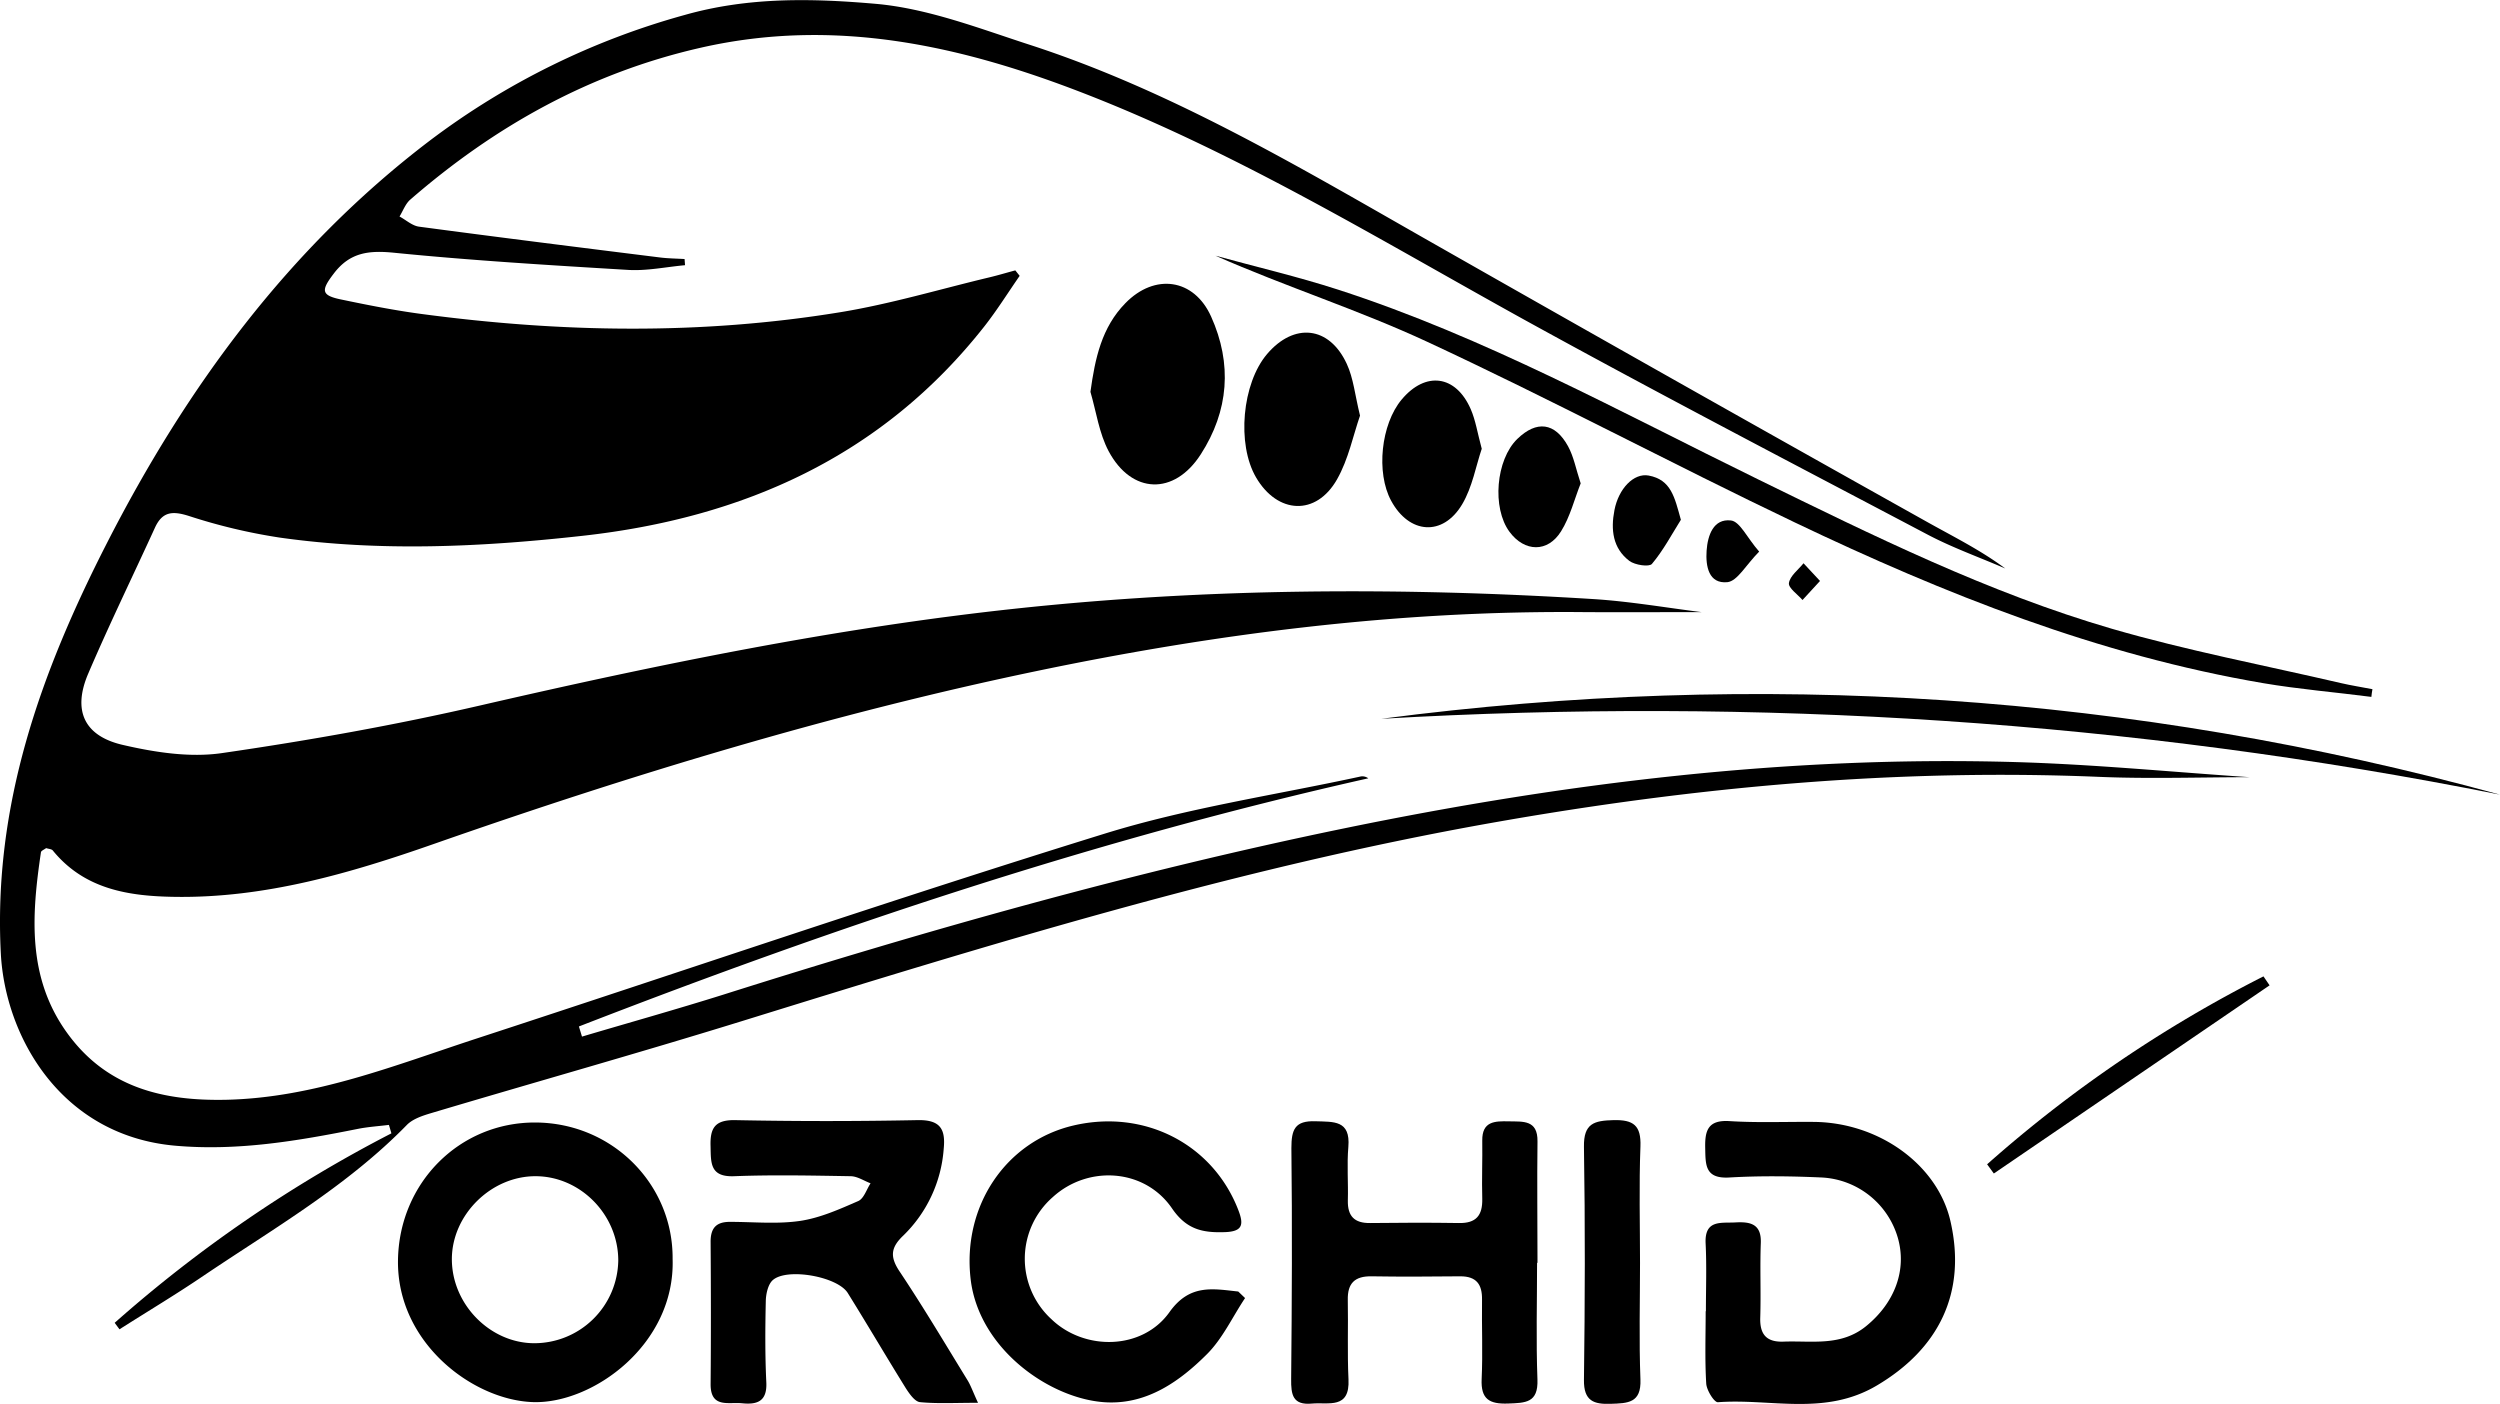 <svg id="Layer_1" data-name="Layer 1" xmlns="http://www.w3.org/2000/svg" viewBox="0 0 535.45 300.64"><path d="M143.89,605.12a289.18,289.18,0,0,1,59.27-40.58c-.17-.6-.35-1.21-.53-1.81-2.23.28-4.49.42-6.69.86-12.92,2.58-25.78,4.78-39.14,3.59-24.46-2.19-36.34-23.39-37.29-41.09-1.69-31.9,8.61-60.35,22.68-87.89,17.08-33.44,38.93-63.24,69.1-86.21A161.84,161.84,0,0,1,266,325c13.81-3.91,27.5-3.55,41-2.37,11.08,1,22,5.23,32.71,8.71,30,9.71,57,25.72,84.18,41.21q53.82,30.63,107.87,60.86c5.74,3.23,11.66,6.13,17.06,10.15-5.52-2.39-11.23-4.42-16.54-7.21-28.85-15.21-57.79-30.27-86.35-46-30.76-17-60.76-35.36-93.6-48.23-26.76-10.49-54-16.71-83-10.08-23.68,5.41-44,16.77-62.17,32.55-1,.89-1.52,2.37-2.26,3.58,1.4.75,2.73,2,4.21,2.18,17.14,2.29,34.31,4.44,51.48,6.58,1.77.23,3.57.24,5.36.35l.1,1.32c-4.11.37-8.26,1.27-12.33,1-16.62-1-33.25-2-49.8-3.65-5.5-.56-9.61-.17-13.11,4.45-2.73,3.58-2.75,4.65,1.56,5.54,5.7,1.19,11.43,2.33,17.2,3.1,29.9,4,59.83,4.52,89.66-.36,10.8-1.76,21.38-4.94,32.06-7.49,1.85-.44,3.67-1,5.5-1.48l.93,1.17c-2.51,3.61-4.84,7.36-7.56,10.82-21.95,27.9-51.76,41.07-86.16,44.87-21.54,2.39-43.23,3.43-64.83.36a121.57,121.57,0,0,1-19.35-4.61c-3.5-1.11-5.69-1-7.29,2.47-4.77,10.44-9.81,20.77-14.32,31.32-3.34,7.83-.91,13.32,7.44,15.24,6.87,1.59,14.34,2.75,21.2,1.75,18.59-2.7,37.14-6,55.44-10.23,38-8.76,76.18-16.62,115-20.76,41-4.37,82.17-4.56,123.31-2,7.91.5,15.77,1.88,23.15,2.79-8.17,0-16.8.06-25.42,0-39.51-.36-78.43,4.58-117,12.63-43.94,9.16-86.74,22.21-129,37-17.95,6.29-36.22,11.65-55.54,11.36-9.85-.14-19.34-1.58-26.15-9.93-.26-.32-.89-.33-1.43-.51-.4.31-1.06.55-1.11.89-2,13.52-3,26.91,5.72,38.85,8.45,11.6,20.54,14.46,34,14.16,18.85-.43,36.11-7.4,53.66-13.14,44.78-14.64,89.36-29.89,134.36-43.83,17.89-5.55,36.66-8.3,55-12.29a2.17,2.17,0,0,1,1.55.41c-57.9,13-113.92,31.73-169.07,53.15l.66,2.17c10.11-3,20.26-5.84,30.31-9C317.93,521,362,508.55,406.87,499.29c47.62-9.83,95.67-15.71,144.38-14.26,16.74.49,33.44,2.13,49.93,3.23-10.64,0-21.44.38-32.21-.07-43.67-1.82-86.87,2.19-129.82,9.79-54.93,9.72-108.08,26.16-161.23,42.62-22,6.8-44.09,13-66.12,19.57-1.87.56-4,1.23-5.31,2.55-12.8,13.12-28.57,22.2-43.57,32.32-5.89,4-12,7.65-18,11.47Z" transform="translate(-119.33 -321.8)"/><path d="M328.8,622.25c-4.95,0-8.72.22-12.43-.14-1.09-.11-2.23-1.75-3-2.93-4.21-6.78-8.25-13.67-12.47-20.45-2.19-3.52-13-5.46-16.06-2.75-1,.89-1.45,2.9-1.49,4.41-.13,5.82-.17,11.66.11,17.47.2,4.08-1.92,4.83-5.22,4.49-2.9-.29-6.76,1.12-6.71-4.15.09-10.15.07-20.31,0-30.46,0-3,1.28-4.26,4.19-4.24,5,0,10.07.52,15-.21,4.27-.64,8.42-2.5,12.43-4.25,1.21-.53,1.78-2.5,2.64-3.8-1.41-.53-2.81-1.49-4.24-1.52-8.31-.14-16.65-.32-24.95,0-5.22.22-5-2.84-5.08-6.38-.13-3.87.87-5.72,5.31-5.63q19.47.39,38.94,0c4.88-.12,6.13,1.82,5.68,6.2a28.82,28.82,0,0,1-8.69,18.56c-2.71,2.59-2.82,4.57-.73,7.69,5.08,7.61,9.75,15.48,14.54,23.28C327.23,618.52,327.65,619.75,328.8,622.25Z" transform="translate(-119.33 -321.8)"/><path d="M484.7,602.61c0-4.83.18-9.67-.06-14.48-.25-5.15,3.27-4.34,6.37-4.51s5.61.24,5.45,4.41c-.2,5.32.05,10.66-.12,16-.11,3.61,1.37,5.26,5,5.12,6.06-.23,12.28,1.08,17.69-3.33,6.07-4.94,8.8-12,6.75-19A17.93,17.93,0,0,0,509.63,574c-6.65-.3-13.33-.39-20,0-5.2.27-5-2.81-5.08-6.37-.08-3.74.62-6,5.22-5.71,6,.38,12,.12,18,.17,14,.1,26.54,9.19,29.3,21.23,3.55,15.45-2.59,27.45-15.8,35.25-11.15,6.58-22.69,2.71-34,3.56-.77.06-2.41-2.54-2.5-4-.31-5.14-.12-10.31-.12-15.47Z" transform="translate(-119.33 -321.8)"/><path d="M448.54,592.26c0,8.32-.23,16.66.08,25,.19,5.06-2.59,5-6.3,5.15-4,.14-5.85-.93-5.65-5.25.26-5.65,0-11.32.08-17,.05-3.25-1.18-5-4.64-5-6.33.06-12.66.11-19,0-3.61-.06-5.19,1.48-5.11,5.07.11,5.66-.12,11.33.15,17,.32,6.47-4.28,4.86-7.84,5.19-4.12.38-4.48-1.92-4.44-5.27.16-16.48.24-33,.05-49.45,0-4,.75-5.9,5.15-5.75,3.89.14,7.53-.28,7.05,5.48-.33,3.81,0,7.66-.11,11.49-.07,3.34,1.39,4.88,4.79,4.83,6.32-.08,12.65-.1,19,0,3.7.07,5.07-1.64,5-5.17-.12-4.16.06-8.32,0-12.48s2.68-4.2,5.71-4.13,6.19-.36,6.12,4.31c-.11,8.66,0,17.32,0,26Z" transform="translate(-119.33 -321.8)"/><path d="M263.39,591.42c.59,18.38-17.2,31.15-30,30.68s-29.06-12.7-28.82-30.36c.22-16.55,13.15-29.64,29.54-29.52S263.51,575.44,263.39,591.42Zm-11.64.36c0-9.78-8.06-18-17.64-18.06s-18,8.27-18,17.77c0,9.67,8.19,18,17.68,18A18,18,0,0,0,251.75,591.78Z" transform="translate(-119.33 -321.8)"/><path d="M386,599.82c-2.68,4-4.79,8.64-8.15,12-5.81,5.81-12.72,10.7-21.39,10.34-11.78-.47-27.46-11.17-29.24-26.4-1.82-15.59,7.51-29.52,22.06-32.91,15.2-3.54,29.84,4,35.28,18.14,1.19,3.09.95,4.58-2.91,4.71-4.74.16-8.2-.55-11.3-5.09-5.87-8.57-18-9.3-25.55-2.4a17.54,17.54,0,0,0-.27,26.14c7.1,6.83,19.49,6.63,25.28-1.52,4.32-6.07,9.26-5,14.73-4.41Z" transform="translate(-119.33 -321.8)"/><path d="M627.23,471.06c-7.73-1-15.5-1.64-23.16-2.94-35.28-6-68.21-19.09-100.28-34.4C477.37,421.11,451.51,407.32,425,395c-14.71-6.84-30.31-11.8-45.34-18.43,8.75,2.4,17.61,4.47,26.24,7.26,31.5,10.19,60.4,26.18,90,40.65,24.65,12.06,49.33,24.29,75.79,32,16.1,4.67,32.65,7.82,49,11.62,2.23.52,4.51.87,6.77,1.31C627.36,469.91,627.29,470.48,627.23,471.06Z" transform="translate(-119.33 -321.8)"/><path d="M654.78,492c-79.15-15.82-159-20.92-239.6-16.25C496.15,465.16,576,470.37,654.78,492Z" transform="translate(-119.33 -321.8)"/><path d="M352.88,405.73c1-7.23,2.41-13.81,7.49-19,6.29-6.45,14.68-5.29,18.35,2.86,4.57,10.13,3.8,20.22-2.23,29.55-5.67,8.8-14.78,8.52-19.71-.7C354.73,414.58,354.13,410,352.88,405.73Z" transform="translate(-119.33 -321.8)"/><path d="M470.59,592.27c0,8.32-.23,16.65.09,25,.19,5.06-2.71,5.07-6.34,5.2s-5.82-.58-5.76-5.11c.22-16.64.27-33.28,0-49.92-.09-5.07,2.21-5.62,6.32-5.73,4.28-.11,5.95,1.13,5.78,5.64-.32,8.31-.09,16.64-.09,25Z" transform="translate(-119.33 -321.8)"/><path d="M410.62,410.82c-1.46,4.19-2.47,9.34-4.93,13.66-4.47,7.87-12.74,7.44-17.34-.43-4.16-7.12-3-20.13,2.37-26.43,5.77-6.77,13.31-6,17.06,2.11C409.21,402.8,409.53,406.39,410.62,410.82Z" transform="translate(-119.33 -321.8)"/><path d="M436.69,417.92c-1.24,3.64-2,8.2-4.2,11.9-4.14,6.95-11.36,6.36-15.21-.78-3.25-6-2.18-16.37,2.26-21.67,5.11-6.1,11.59-5.27,14.79,2.06C435.37,411.81,435.76,414.47,436.69,417.92Z" transform="translate(-119.33 -321.8)"/><path d="M457.88,425.33c-1.34,3.37-2.25,7.13-4.19,10.25-2.87,4.63-7.84,4.46-11.05.13-3.79-5.12-2.92-15.45,1.67-19.9,4.13-4,8.05-3.55,10.86,1.56C456.4,419.61,456.87,422.27,457.88,425.33Z" transform="translate(-119.33 -321.8)"/><path d="M544.93,571.17a279.52,279.52,0,0,1,59.19-40.25l1.31,1.92-59.06,40.3Z" transform="translate(-119.33 -321.8)"/><path d="M479.34,433.13c-2,3.2-3.79,6.59-6.2,9.45-.59.7-3.65.25-4.84-.65-3.56-2.71-4-6.69-3.19-10.86.88-4.61,4.13-8,7.32-7.42C477.25,424.54,478,428.3,479.34,433.13Z" transform="translate(-119.33 -321.8)"/><path d="M496.11,439.94c-2.86,2.89-4.67,6.33-6.81,6.55-4,.39-4.68-3.41-4.45-6.74s1.48-6.9,5.2-6.48C492,433.48,493.52,437,496.11,439.94Z" transform="translate(-119.33 -321.8)"/><path d="M509.14,446.23l-3.75,4.08c-1.05-1.22-3.06-2.58-2.91-3.63.23-1.53,2-2.84,3.13-4.24Z" transform="translate(-119.33 -321.8)"/></svg>